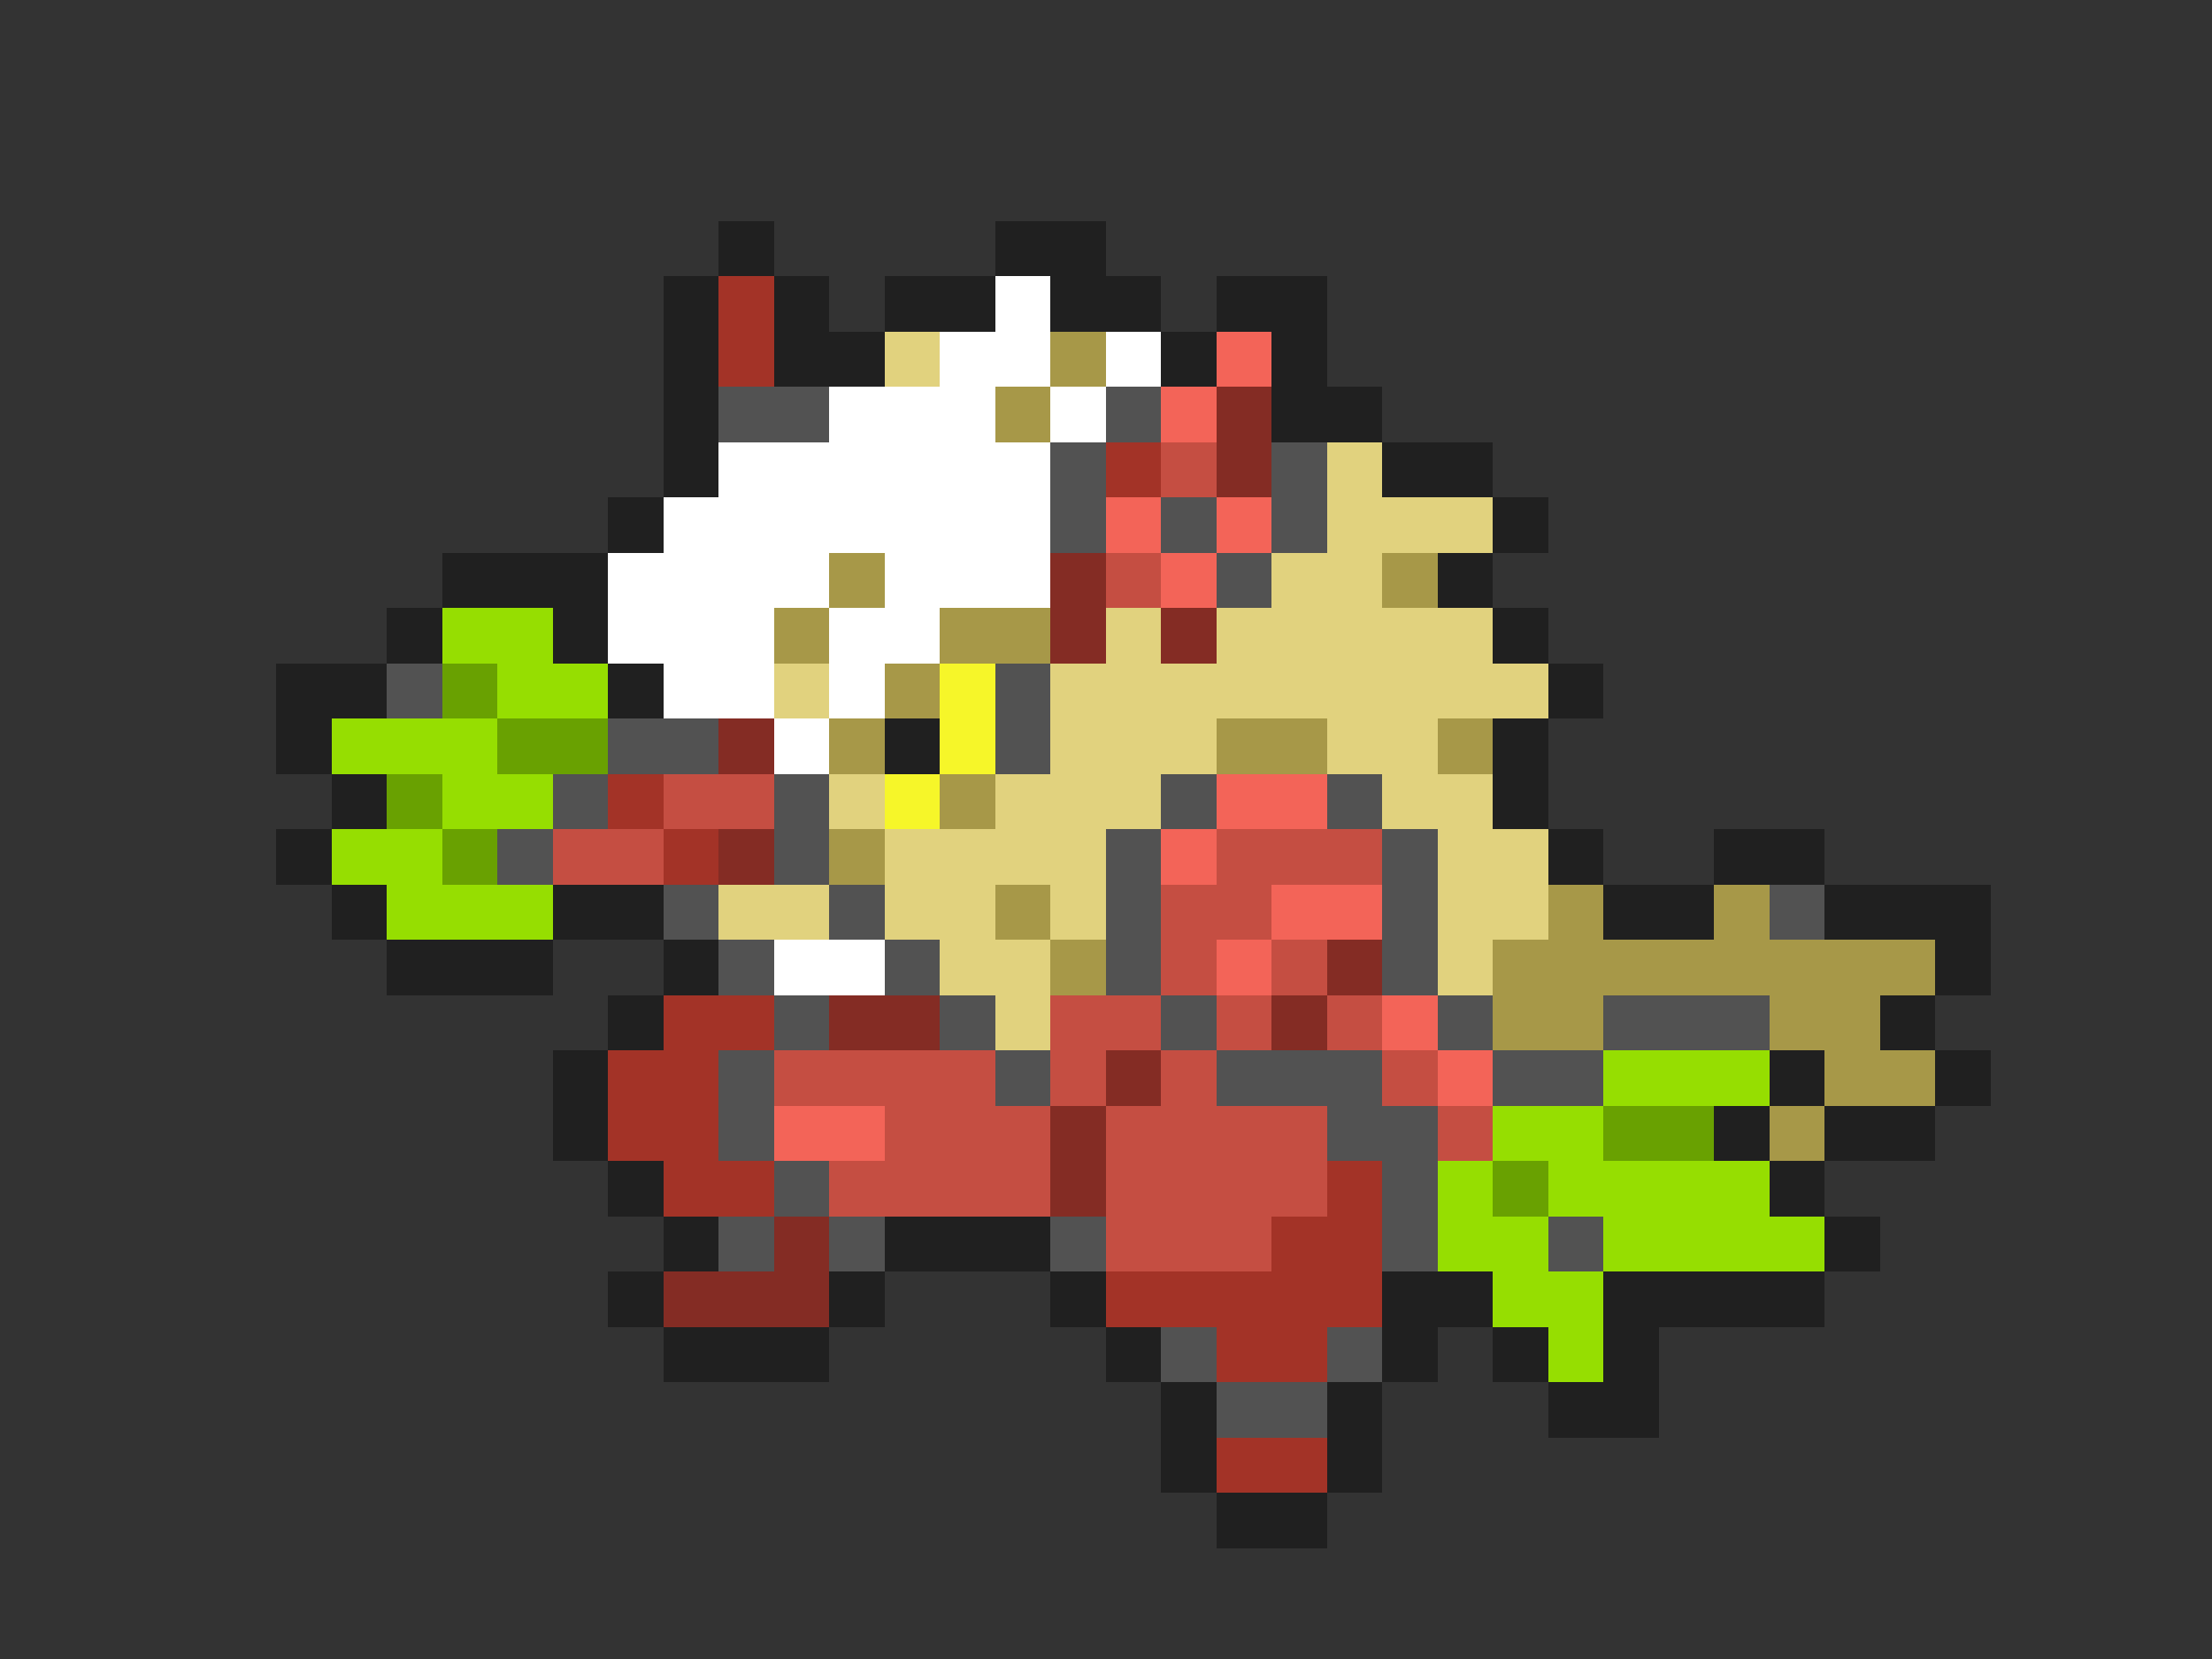 <svg xmlns="http://www.w3.org/2000/svg" viewBox="0 -0.5 40 30" shape-rendering="crispEdges">
<rect x="0" y="-0.5" width="40" height="30" fill="#333333" stroke="none"/>
<path stroke="#202020" d="M13 4h1M18 4h2M12 5h1M14 5h1M16 5h2M19 5h2M22 5h2M12 6h1M14 6h2M21 6h1M23 6h1M12 7h1M23 7h2M12 8h1M25 8h2M11 9h1M27 9h1M8 10h3M26 10h1M7 11h1M10 11h1M27 11h1M5 12h2M11 12h1M28 12h1M5 13h1M16 13h1M27 13h1M6 14h1M27 14h1M5 15h1M28 15h1M31 15h2M6 16h1M10 16h2M29 16h2M33 16h3M7 17h3M12 17h1M35 17h1M11 18h1M34 18h1M10 19h1M32 19h1M35 19h1M10 20h1M31 20h1M33 20h2M11 21h1M32 21h1M12 22h1M16 22h3M33 22h1M11 23h1M15 23h1M19 23h1M25 23h2M29 23h4M12 24h3M20 24h1M25 24h1M27 24h1M29 24h1M21 25h1M24 25h1M28 25h2M21 26h1M24 26h1M22 27h2" />
<path stroke="#a33327" d="M13 5h1M13 6h1M20 8h1M11 14h1M12 15h1M12 18h2M11 19h2M11 20h2M12 21h2M24 21h1M23 22h2M20 23h5M22 24h2M22 26h2" />
<path stroke="#ffffff" d="M18 5h1M17 6h2M20 6h1M15 7h3M19 7h1M13 8h6M12 9h7M11 10h4M16 10h3M11 11h3M15 11h2M12 12h2M15 12h1M14 13h1M14 17h2" />
<path stroke="#e1d27e" d="M16 6h1M24 8h1M24 9h3M23 10h2M20 11h1M22 11h5M14 12h1M19 12h9M19 13h3M24 13h2M15 14h1M18 14h3M25 14h2M16 15h4M26 15h2M13 16h2M16 16h2M19 16h1M26 16h2M17 17h2M26 17h1M18 18h1" />
<path stroke="#a79848" d="M19 6h1M18 7h1M15 10h1M25 10h1M14 11h1M17 11h2M16 12h1M15 13h1M22 13h2M26 13h1M17 14h1M15 15h1M18 16h1M28 16h1M31 16h1M19 17h1M27 17h8M27 18h2M32 18h2M33 19h2M32 20h1" />
<path stroke="#f36458" d="M22 6h1M21 7h1M20 9h1M22 9h1M21 10h1M22 14h2M21 15h1M23 16h2M22 17h1M25 18h1M26 19h1M14 20h2" />
<path stroke="#525252" d="M13 7h2M20 7h1M19 8h1M23 8h1M19 9h1M21 9h1M23 9h1M22 10h1M7 12h1M18 12h1M11 13h2M18 13h1M10 14h1M14 14h1M21 14h1M24 14h1M9 15h1M14 15h1M20 15h1M25 15h1M12 16h1M15 16h1M20 16h1M25 16h1M32 16h1M13 17h1M16 17h1M20 17h1M25 17h1M14 18h1M17 18h1M21 18h1M26 18h1M29 18h3M13 19h1M18 19h1M22 19h3M27 19h2M13 20h1M24 20h2M14 21h1M25 21h1M13 22h1M15 22h1M19 22h1M25 22h1M28 22h1M21 24h1M24 24h1M22 25h2" />
<path stroke="#842c24" d="M22 7h1M22 8h1M19 10h1M19 11h1M21 11h1M13 13h1M13 15h1M24 17h1M15 18h2M23 18h1M20 19h1M19 20h1M19 21h1M14 22h1M12 23h3" />
<path stroke="#c54e42" d="M21 8h1M20 10h1M12 14h2M10 15h2M22 15h3M21 16h2M21 17h1M23 17h1M19 18h2M22 18h1M24 18h1M14 19h4M19 19h1M21 19h1M25 19h1M16 20h3M20 20h4M26 20h1M15 21h4M20 21h4M20 22h3" />
<path stroke="#96de01" d="M8 11h2M9 12h2M6 13h3M8 14h2M6 15h2M7 16h3M29 19h3M27 20h2M26 21h1M28 21h4M26 22h2M29 22h4M27 23h2M28 24h1" />
<path stroke="#69a101" d="M8 12h1M9 13h2M7 14h1M8 15h1M29 20h2M27 21h1" />
<path stroke="#f6f629" d="M17 12h1M17 13h1M16 14h1" />
</svg>